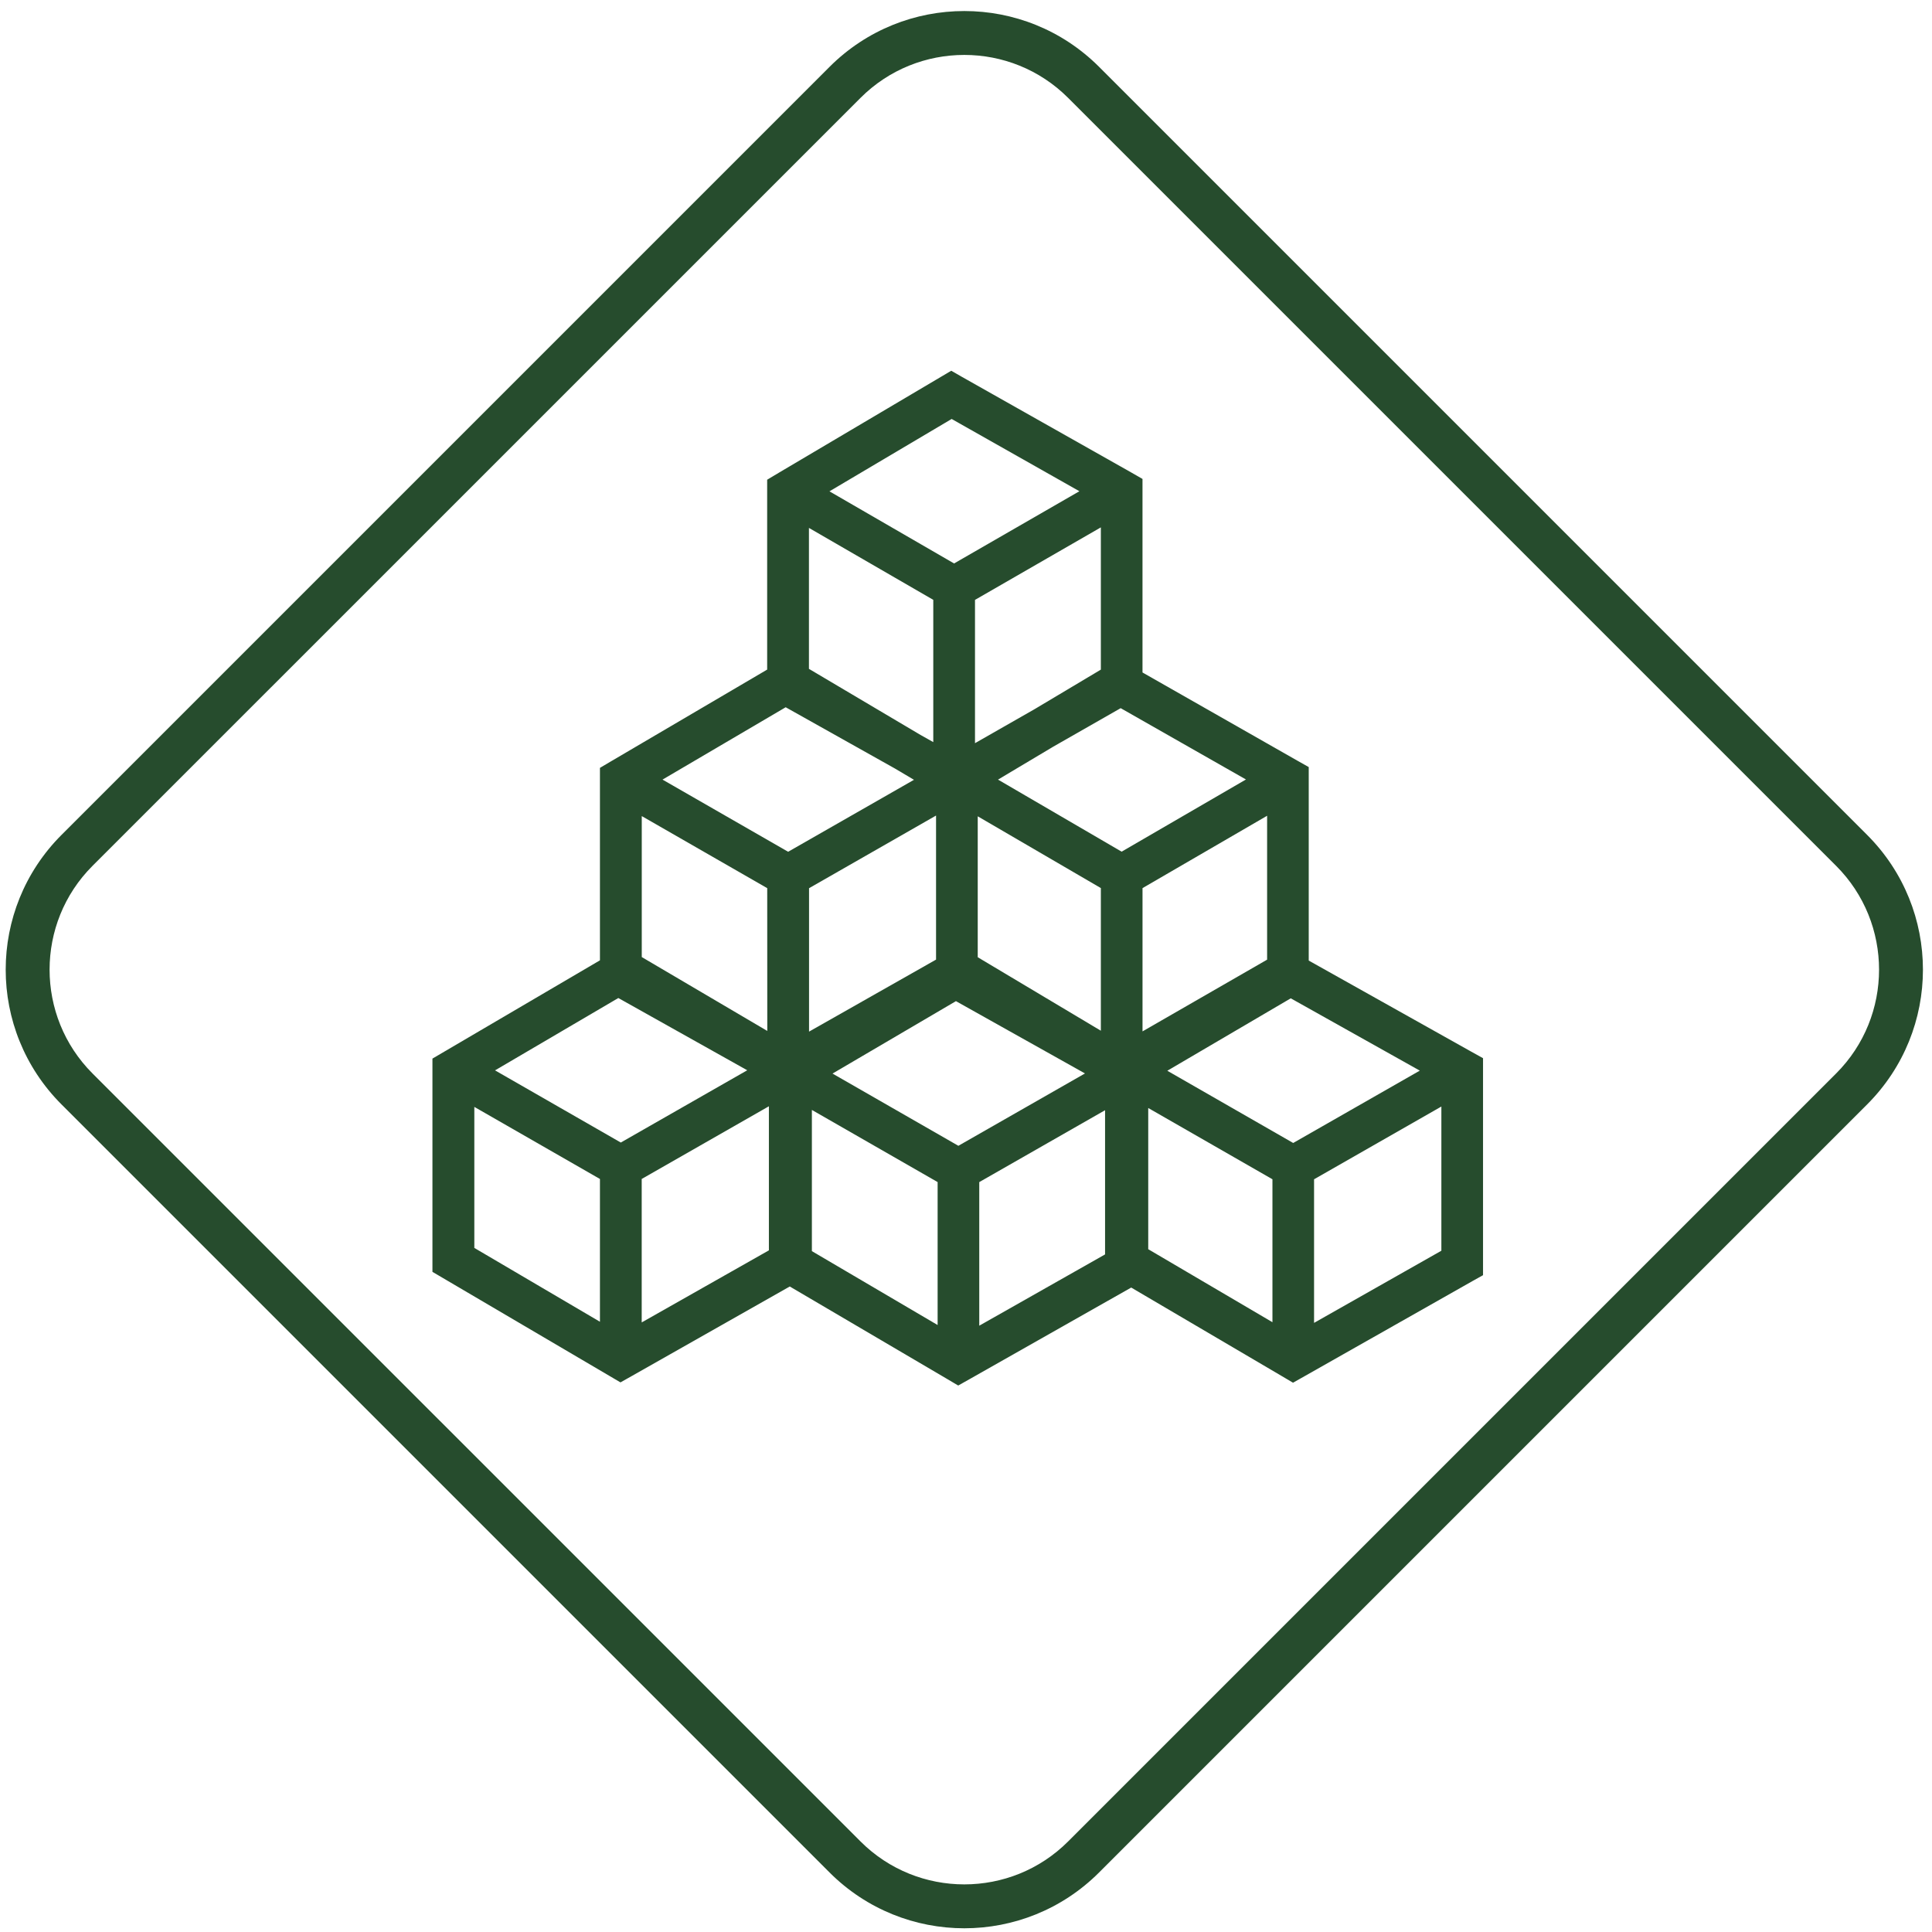 <svg width="96" height="96" viewBox="0 0 96 96" fill="none" xmlns="http://www.w3.org/2000/svg">
<path fill-rule="evenodd" clip-rule="evenodd" d="M54.613 3.322C50.914 -0.376 44.919 -0.376 41.22 3.322L3.057 41.486C-0.641 45.184 -0.642 51.18 3.057 54.879L41.22 93.042C44.918 96.74 50.915 96.74 54.613 93.042L92.776 54.879C96.475 51.18 96.474 45.184 92.776 41.486L54.613 3.322ZM42.76 4.862C45.603 2.018 50.23 2.019 53.073 4.862L91.237 43.025C94.08 45.868 94.08 50.496 91.237 53.339L53.073 91.502C50.23 94.345 45.603 94.345 42.76 91.502L4.596 53.339C1.753 50.495 1.753 45.868 4.596 43.025L42.76 4.862Z" fill="#264C2D"/>
<path fill-rule="evenodd" clip-rule="evenodd" d="M47.788 18.721L47.267 18.422L38.688 23.497L38.687 23.498L38.12 23.837V33.272L30.383 37.817L30.382 37.817L29.811 38.155V47.718L21.488 52.601V63.198L30.831 68.69L31.421 68.358L39.243 63.925L47.033 68.503L47.613 68.846L48.202 68.515L56.209 63.978L63.669 68.363L64.25 68.706L64.838 68.374L73.163 63.658L73.164 63.657L73.691 63.363V52.581L73.102 52.254L65.03 47.73V38.115L64.446 37.786L56.77 33.415V23.798L56.19 23.465L47.79 18.722L47.788 18.721ZM52.345 37.096L55.686 35.188L61.911 38.732L55.733 42.319L49.591 38.738L52.345 37.096ZM44.468 38.187L45.415 38.748L39.162 42.324L32.92 38.738L39.04 35.143L44.468 38.187ZM41.215 24.414L47.287 20.818L53.635 24.409L47.408 27.998L41.215 24.414ZM48.447 36.928V29.808L54.701 26.205V33.273L51.417 35.232L48.447 36.928ZM46.374 29.806L40.196 26.232V33.235L45.74 36.519L46.374 36.875V29.806ZM46.512 40.524L40.201 44.134V51.261L46.512 47.682V40.524ZM57.055 62.072L63.227 65.7V58.597L57.055 55.056V62.072ZM54.91 55.166L48.659 58.738V65.873L54.91 62.331V55.166ZM56.771 51.249V44.13L62.962 40.535V47.685L56.771 51.249ZM54.701 44.128L48.583 40.562V47.564L54.701 51.216V44.128ZM24.598 53.186L30.724 49.591L37.13 53.181L30.847 56.772L24.598 53.186ZM31.886 65.71V58.582L38.206 54.97V62.129L31.886 65.71ZM29.811 58.583L23.569 55.001V62.008L29.811 65.677V58.583ZM58.003 53.205L64.137 49.606L70.549 53.199L64.258 56.794L58.003 53.205ZM65.295 65.733V58.598L71.621 54.983V62.148L65.295 65.733ZM41.367 53.345L47.5 49.746L53.912 53.339L47.621 56.934L41.367 53.345ZM46.59 58.737L40.342 55.152V62.168L46.59 65.84V58.737ZM38.123 44.132L31.889 40.551V47.556L38.126 51.227L38.123 44.132Z" fill="#264C2D"/>
</svg>

